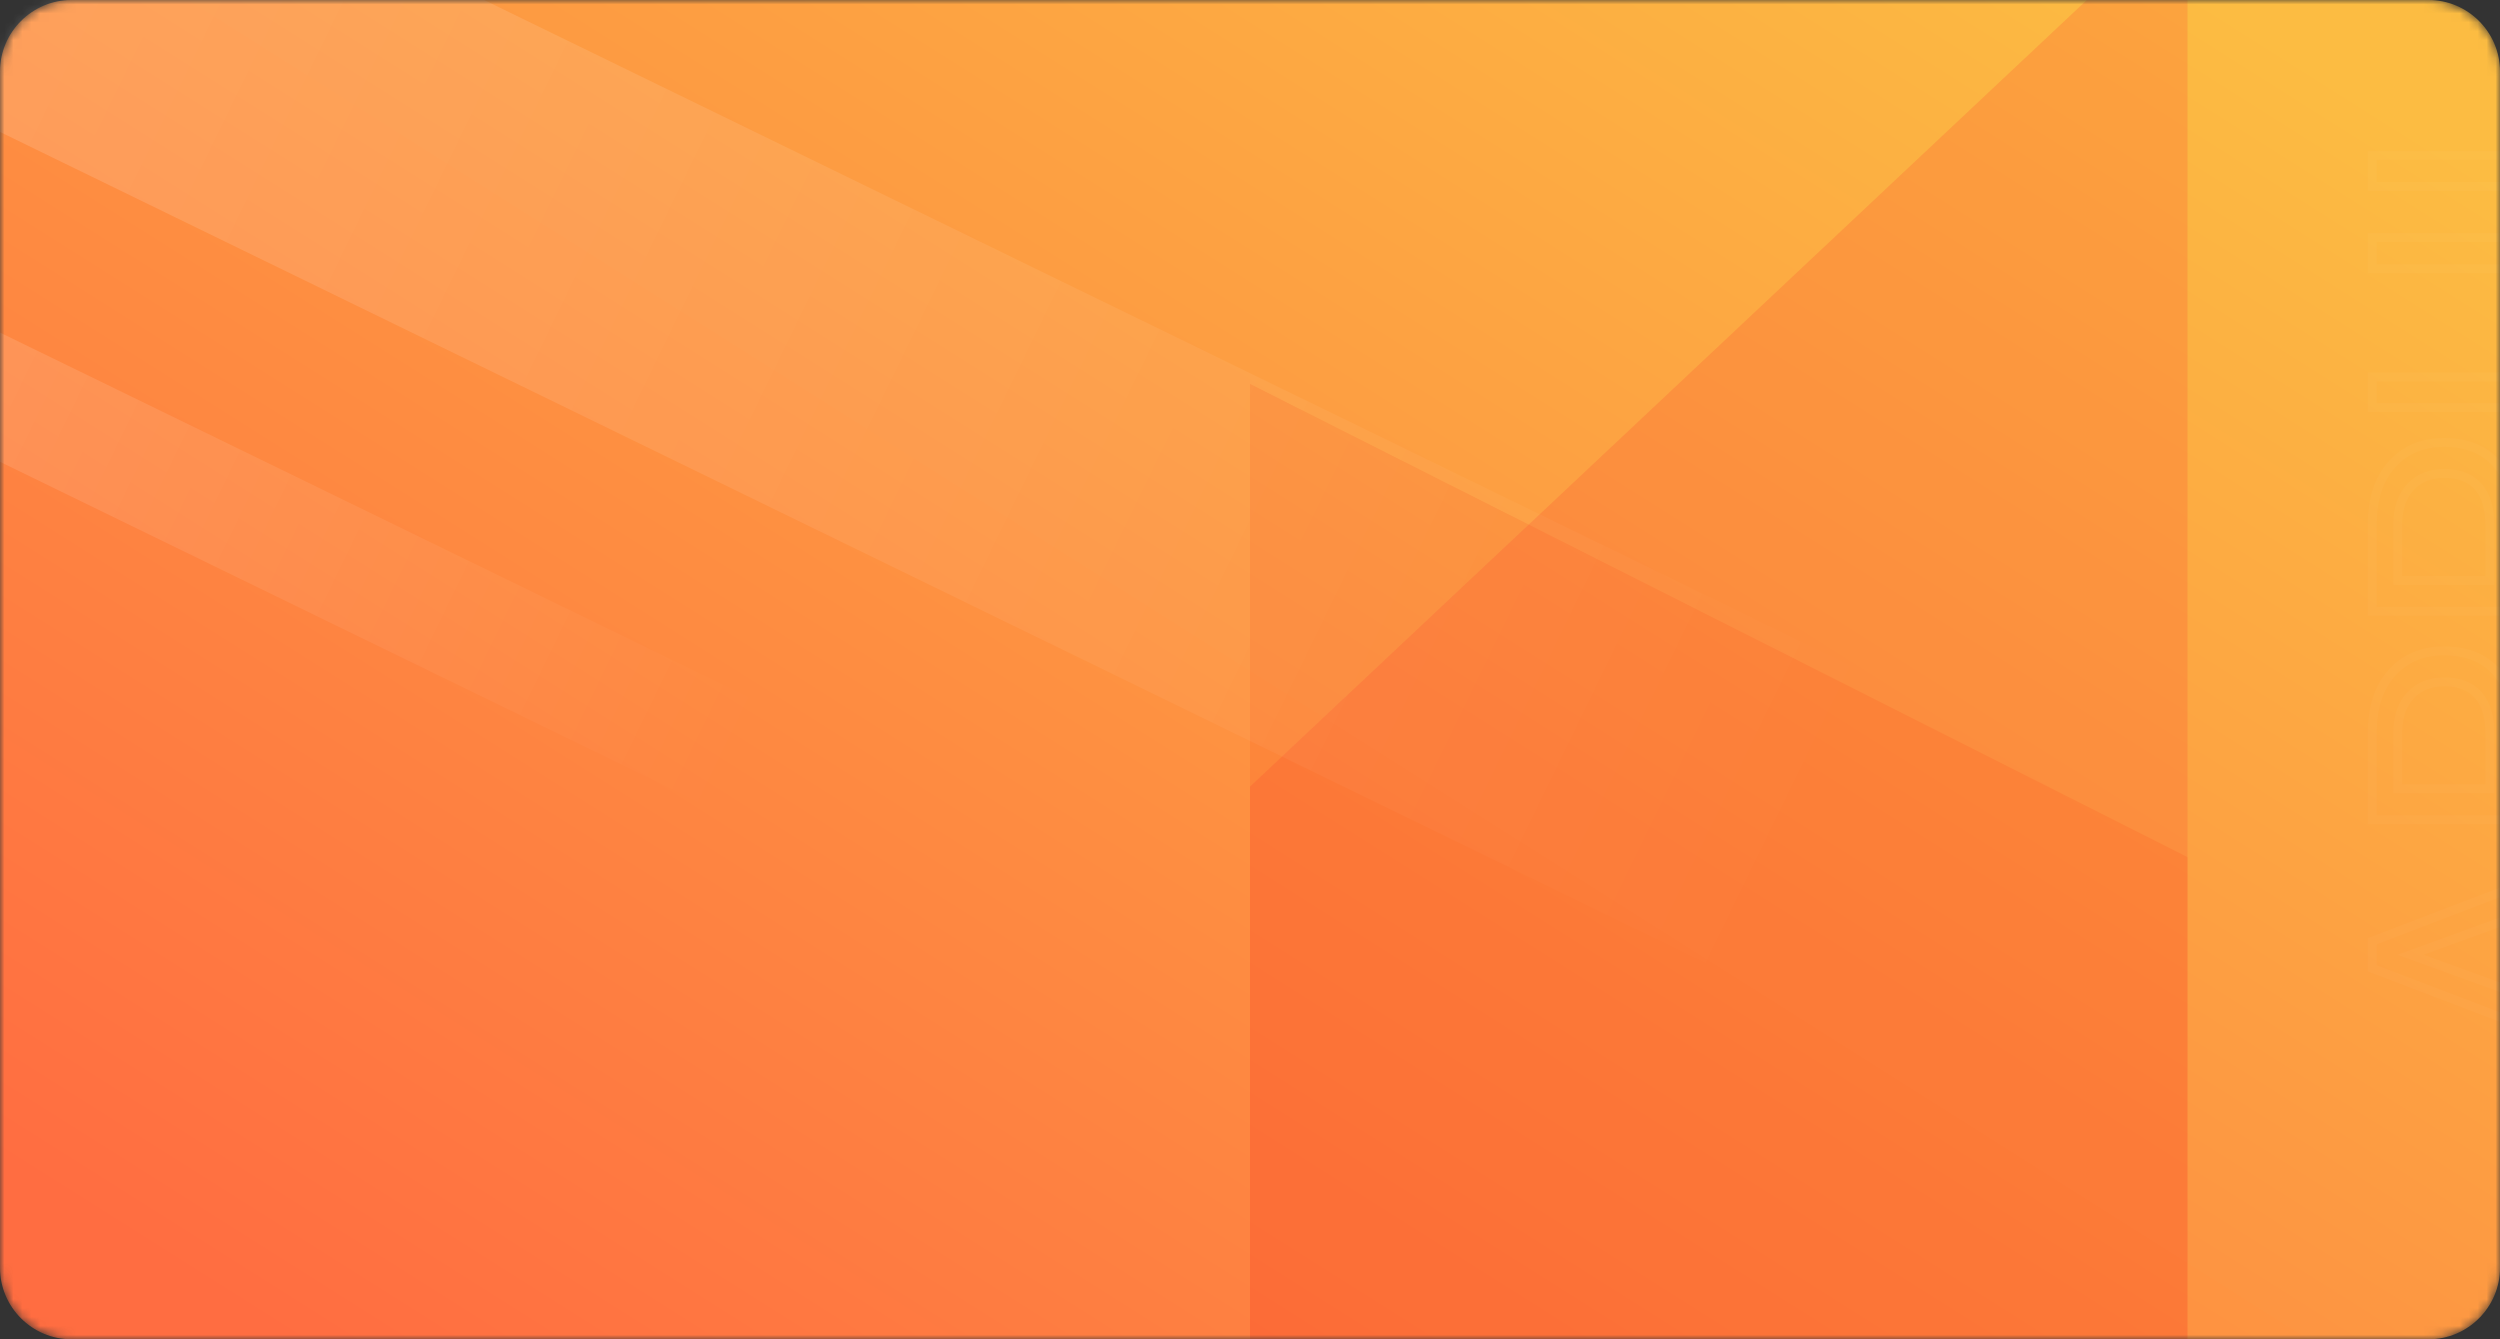 <svg width="280" height="150" viewBox="0 0 280 150" fill="none" xmlns="http://www.w3.org/2000/svg">
<rect x="0" y="0" width="280" height="150" fill="#333333" stroke="none"/>
<mask id="mask0_8_83" style="mask-type:alpha" maskUnits="userSpaceOnUse" x="0" y="0" width="280" height="150">
<path d="M8 0H272C276.4 0 280 3.6 280 8V142C280 146.4 276.4 150 272 150H8C3.6 150 0 146.4 0 142V8C0 3.6 3.6 0 8 0Z" fill="url(#paint0_linear_8_83)"/>
</mask>
<g mask="url(#mask0_8_83)">
<path d="M8 0H272C276.4 0 280 3.6 280 8V142C280 146.4 276.4 150 272 150H8C3.6 150 -0 146.4 -0 142V8C-0 3.6 3.6 0 8 0Z" fill="url(#paint1_linear_8_83)"/>
<path opacity="0.11" d="M140 43L245 96V150H140V43Z" fill="#FD2A00"/>
<path opacity="0.2" d="M245 -10.6L140 88.1V150H245V-10.6Z" fill="#FD432E"/>
<path opacity="0.15" d="M-17.4 6.3L-1.2 -27L210 75.9L193.8 109.2L-17.4 6.3Z" fill="url(#paint2_linear_8_83)"/>
<path opacity="0.15" d="M-29.2 37.5L-23.5 25.8L85.3 78.8L79.6 90.5L-29.2 37.5Z" fill="url(#paint3_linear_8_83)"/>
<g opacity="0.15">
<path opacity="0.15" d="M285.134 101.425L284.963 100.956L284.634 101.076V101.425H285.134ZM285.134 112.446H284.634V112.797L284.965 112.916L285.134 112.446ZM292 114.921H292.5V114.569L292.169 114.45L292 114.921ZM292 118.498L291.821 118.965L292.5 119.224V118.498H292ZM265.695 108.453H265.195V108.797L265.516 108.92L265.695 108.453ZM265.695 105.418L265.516 104.951L265.195 105.074V105.418H265.695ZM292 95.355H292.5V94.628L291.821 94.888L292 95.355ZM292 98.914L292.171 99.383L292.5 99.263V98.914H292ZM282.28 111.398L282.109 111.868L282.78 112.111V111.398H282.28ZM282.28 102.455H282.78V101.741L282.109 101.985L282.28 102.455ZM269.977 106.935L269.805 106.466L268.513 106.936L269.806 107.405L269.977 106.935ZM284.634 101.425V112.446H285.634V101.425H284.634ZM284.965 112.916L291.83 115.391L292.169 114.45L285.304 111.975L284.965 112.916ZM291.5 114.921V118.498H292.5V114.921H291.5ZM292.178 118.031L265.873 107.986L265.516 108.92L291.821 118.965L292.178 118.031ZM266.195 108.453V105.418H265.195V108.453H266.195ZM265.873 105.885L292.178 95.822L291.821 94.888L265.516 104.951L265.873 105.885ZM291.5 95.355V98.914H292.5V95.355H291.5ZM291.828 98.444L284.963 100.956L285.306 101.895L292.171 99.383L291.828 98.444ZM282.78 111.398V102.455H281.78V111.398H282.78ZM282.109 101.985L269.805 106.466L270.148 107.405L282.451 102.925L282.109 101.985ZM269.806 107.405L282.109 111.868L282.45 110.928L270.147 106.465L269.806 107.405ZM281.702 88.345H281.202V88.845H281.702V88.345ZM292 88.345H292.5V87.845H292V88.345ZM292 91.814V92.314H292.5V91.814H292ZM265.695 91.814H265.195V92.314H265.695V91.814ZM267.899 75.355L268.27 75.691L268.271 75.689L267.899 75.355ZM279.642 75.301L280.021 74.974L280.02 74.974L279.642 75.301ZM278.865 88.345V88.845H279.365V88.345H278.865ZM277.564 77.848L277.94 77.519L277.938 77.516L277.564 77.848ZM268.549 81.913L268.049 81.903V81.913H268.549ZM268.549 88.345H268.049V88.845H268.549V88.345ZM281.702 88.845H292V87.845H281.702V88.845ZM291.5 88.345V91.814H292.5V88.345H291.5ZM292 91.314H265.695V92.314H292V91.314ZM266.195 91.814V82.112H265.195V91.814H266.195ZM266.195 82.112C266.195 79.318 266.907 77.199 268.27 75.691L267.528 75.02C265.952 76.764 265.195 79.149 265.195 82.112H266.195ZM268.271 75.689C269.636 74.168 271.44 73.398 273.734 73.398V72.398C271.187 72.398 269.101 73.266 267.527 75.021L268.271 75.689ZM273.734 73.398C276.175 73.398 277.993 74.159 279.264 75.628L280.02 74.974C278.521 73.24 276.4 72.398 273.734 72.398V73.398ZM279.264 75.628C280.531 77.095 281.202 79.244 281.202 82.148H282.202C282.202 79.103 281.499 76.686 280.021 74.974L279.264 75.628ZM281.202 82.148V88.345H282.202V82.148H281.202ZM279.365 88.345V82.112H278.365V88.345H279.365ZM279.365 82.112C279.365 80.185 278.915 78.629 277.94 77.519L277.189 78.178C277.948 79.043 278.365 80.329 278.365 82.112H279.365ZM277.938 77.516C276.941 76.396 275.525 75.867 273.771 75.867V76.867C275.316 76.867 276.429 77.325 277.191 78.181L277.938 77.516ZM273.771 75.867C272.09 75.867 270.699 76.402 269.65 77.504L270.375 78.193C271.206 77.32 272.319 76.867 273.771 76.867V75.867ZM269.65 77.504C268.604 78.604 268.087 80.09 268.049 81.903L269.049 81.924C269.083 80.292 269.542 79.068 270.375 78.193L269.65 77.504ZM268.049 81.913V88.345H269.049V81.913H268.049ZM268.549 88.845H278.865V87.845H268.549V88.845ZM281.702 65.003H281.202V65.503H281.702V65.003ZM292 65.003H292.5V64.503H292V65.003ZM292 68.472V68.972H292.5V68.472H292ZM265.695 68.472H265.195V68.972H265.695V68.472ZM267.899 52.014L268.27 52.349L268.271 52.347L267.899 52.014ZM279.642 51.959L280.021 51.632L280.02 51.632L279.642 51.959ZM278.865 65.003V65.503H279.365V65.003H278.865ZM277.564 54.507L277.94 54.177L277.938 54.174L277.564 54.507ZM268.549 58.572L268.049 58.561V58.572H268.549ZM268.549 65.003H268.049V65.503H268.549V65.003ZM281.702 65.503H292V64.503H281.702V65.503ZM291.5 65.003V68.472H292.5V65.003H291.5ZM292 67.972H265.695V68.972H292V67.972ZM266.195 68.472V58.77H265.195V68.472H266.195ZM266.195 58.77C266.195 55.976 266.907 53.857 268.27 52.349L267.528 51.678C265.952 53.422 265.195 55.808 265.195 58.77H266.195ZM268.271 52.347C269.636 50.826 271.44 50.056 273.734 50.056V49.056C271.187 49.056 269.101 49.925 267.527 51.68L268.271 52.347ZM273.734 50.056C276.175 50.056 277.993 50.817 279.264 52.286L280.02 51.632C278.521 49.898 276.4 49.056 273.734 49.056V50.056ZM279.264 52.286C280.531 53.754 281.202 55.902 281.202 58.806H282.202C282.202 55.761 281.499 53.345 280.021 51.632L279.264 52.286ZM281.202 58.806V65.003H282.202V58.806H281.202ZM279.365 65.003V58.77H278.365V65.003H279.365ZM279.365 58.77C279.365 56.844 278.915 55.287 277.94 54.177L277.189 54.837C277.948 55.702 278.365 56.987 278.365 58.77H279.365ZM277.938 54.174C276.941 53.054 275.525 52.525 273.771 52.525V53.525C275.316 53.525 276.429 53.983 277.191 54.839L277.938 54.174ZM273.771 52.525C272.09 52.525 270.699 53.06 269.65 54.162L270.375 54.851C271.206 53.978 272.319 53.525 273.771 53.525V52.525ZM269.65 54.162C268.604 55.262 268.087 56.748 268.049 58.561L269.049 58.582C269.083 56.95 269.542 55.727 270.375 54.851L269.65 54.162ZM268.049 58.572V65.003H269.049V58.572H268.049ZM268.549 65.503H278.865V64.503H268.549V65.503ZM265.695 26.612V26.112H265.195V26.612H265.695ZM283.581 26.612L283.583 26.112H283.581V26.612ZM289.669 28.961L289.318 29.317L289.32 29.318L289.669 28.961ZM292.325 35.248L292.824 35.228L292.824 35.22L292.823 35.212L292.325 35.248ZM292.361 36.169H292.861V36.159L292.86 36.15L292.361 36.169ZM290.03 43.053L290.4 43.389L290.03 43.053ZM283.617 45.654V46.154L283.621 46.154L283.617 45.654ZM265.695 45.654H265.195V46.154H265.695V45.654ZM265.695 42.221V41.721H265.195V42.221H265.695ZM287.953 40.65L288.304 41.005L288.306 41.003L287.953 40.65ZM287.953 31.671L287.599 32.024L287.601 32.026L287.953 31.671ZM265.695 30.099H265.195V30.599H265.695V30.099ZM265.695 27.112H283.581V26.112H265.695V27.112ZM283.578 27.112C285.946 27.124 287.845 27.866 289.318 29.317L290.02 28.605C288.338 26.948 286.177 26.125 283.583 26.112L283.578 27.112ZM289.32 29.318C290.793 30.758 291.64 32.73 291.826 35.284L292.823 35.212C292.624 32.466 291.701 30.247 290.018 28.603L289.32 29.318ZM291.825 35.267L291.861 36.189L292.86 36.15L292.824 35.228L291.825 35.267ZM291.861 36.169C291.861 38.955 291.111 41.119 289.66 42.716L290.4 43.389C292.057 41.565 292.861 39.14 292.861 36.169H291.861ZM289.66 42.716C288.217 44.305 286.222 45.131 283.612 45.154L283.621 46.154C286.455 46.129 288.736 45.221 290.4 43.389L289.66 42.716ZM283.617 45.154H265.695V46.154H283.617V45.154ZM266.195 45.654V42.221H265.195V45.654H266.195ZM265.695 42.721H283.508V41.721H265.695V42.721ZM283.508 42.721C285.505 42.721 287.127 42.169 288.304 41.005L287.601 40.294C286.659 41.226 285.318 41.721 283.508 41.721V42.721ZM288.306 41.003C289.474 39.835 290.024 38.198 290.024 36.169H289.024C289.024 38.018 288.527 39.368 287.599 40.296L288.306 41.003ZM290.024 36.169C290.024 34.118 289.475 32.473 288.304 31.315L287.601 32.026C288.526 32.94 289.024 34.294 289.024 36.169H290.024ZM288.306 31.317C287.14 30.151 285.523 29.599 283.526 29.599V30.599C285.336 30.599 286.67 31.095 287.599 32.024L288.306 31.317ZM283.526 29.599H265.695V30.599H283.526V29.599ZM266.195 30.099V26.612H265.195V30.099H266.195ZM292 17.416H292.5V16.916H292V17.416ZM292 20.885V21.385H292.5V20.885H292ZM265.695 20.885H265.195V21.385H265.695V20.885ZM265.695 17.416V16.916H265.195V17.416H265.695ZM291.5 17.416V20.885H292.5V17.416H291.5ZM292 20.385H265.695V21.385H292V20.385ZM266.195 20.885V17.416H265.195V20.885H266.195ZM265.695 17.916H292V16.916H265.695V17.916Z" fill="white"/>
</g>
</g>
<defs>
<linearGradient id="paint0_linear_8_83" x1="271.963" y1="15.095" x2="142.475" y2="220.079" gradientUnits="userSpaceOnUse">
<stop stop-color="#FCBC42"/>
<stop offset="1" stop-color="#FF6D41"/>
</linearGradient>
<linearGradient id="paint1_linear_8_83" x1="271.962" y1="15.095" x2="142.474" y2="220.079" gradientUnits="userSpaceOnUse">
<stop stop-color="#FCBC42"/>
<stop offset="1" stop-color="#FF6D41"/>
</linearGradient>
<linearGradient id="paint2_linear_8_83" x1="-9.381" y1="-10.405" x2="201.884" y2="92.525" gradientUnits="userSpaceOnUse">
<stop stop-color="white"/>
<stop offset="1" stop-color="white" stop-opacity="0"/>
</linearGradient>
<linearGradient id="paint3_linear_8_83" x1="-26.378" y1="31.613" x2="82.4" y2="84.612" gradientUnits="userSpaceOnUse">
<stop stop-color="white"/>
<stop offset="1" stop-color="white" stop-opacity="0"/>
</linearGradient>
</defs>
</svg>
